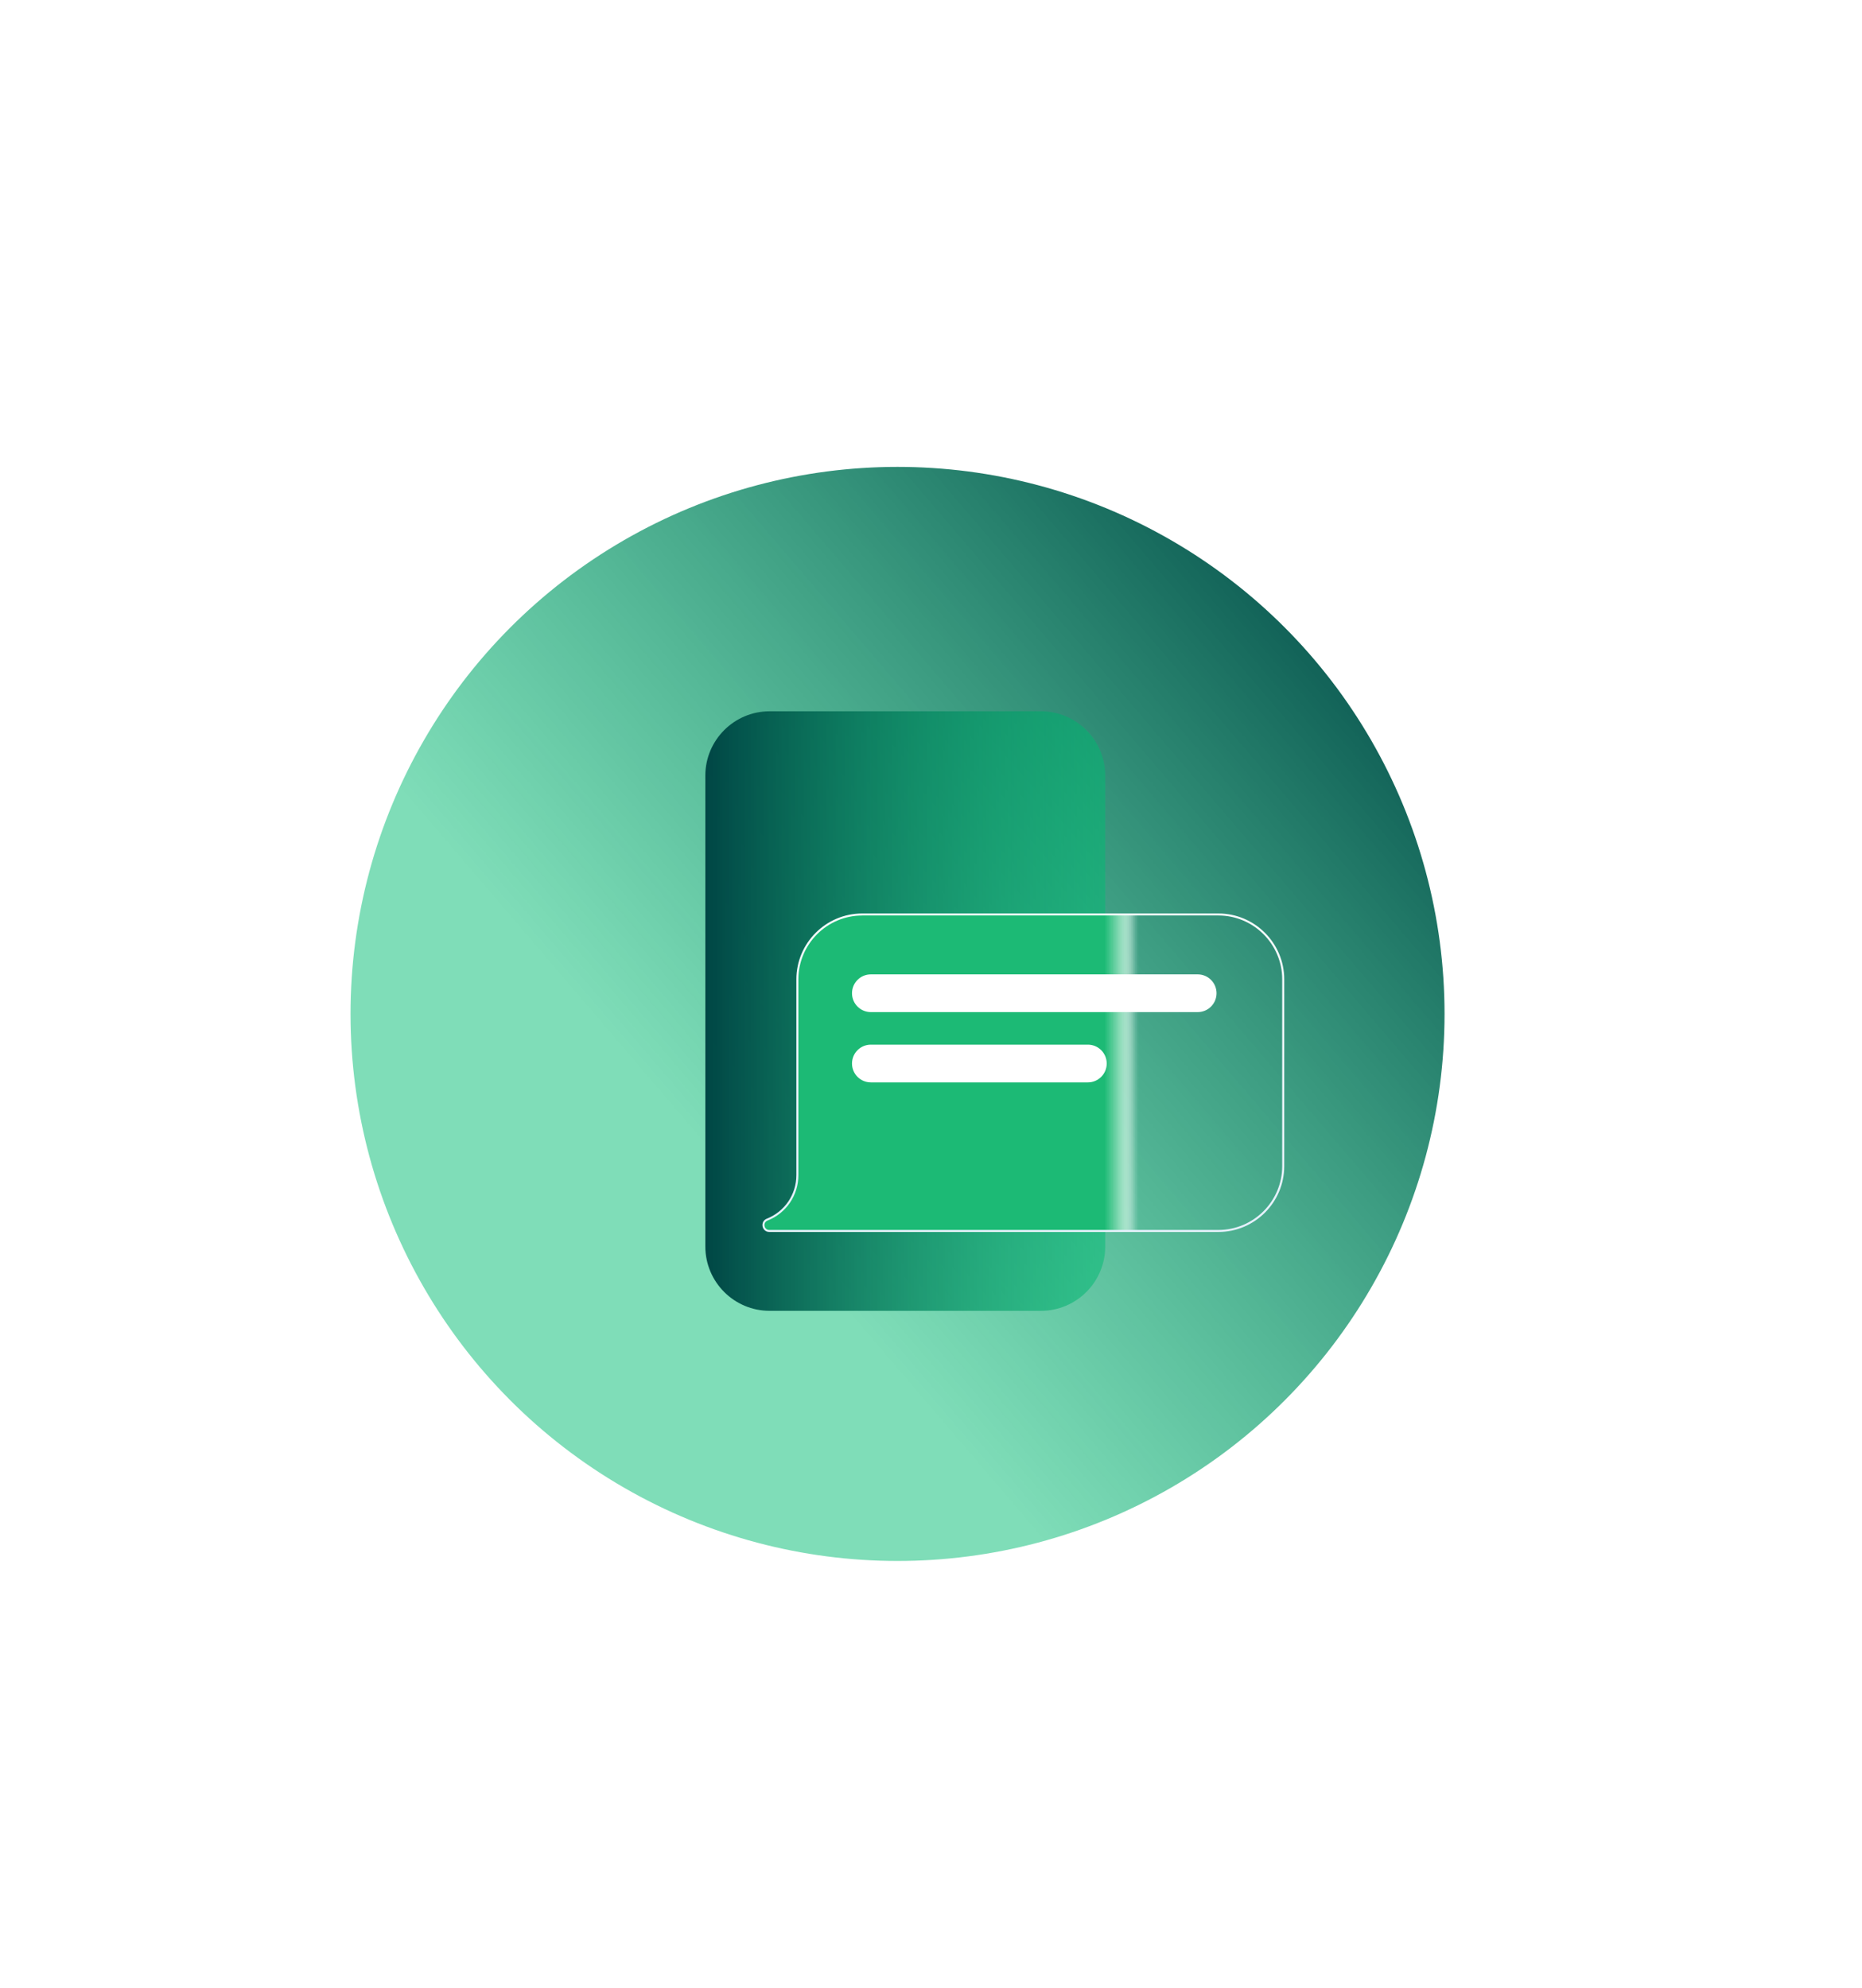 <?xml version="1.0" encoding="UTF-8"?>
<svg xmlns="http://www.w3.org/2000/svg" xmlns:xlink="http://www.w3.org/1999/xlink" version="1.1" viewBox="0 0 666.06 711">
  <defs>
    <style>
      .cls-1 {
        fill: none;
      }

      .cls-2 {
        mask: url(#mask);
      }

      .cls-3 {
        filter: url(#luminosity-noclip);
      }

      .cls-4 {
        fill: url(#linear-gradient-5);
      }

      .cls-5 {
        fill: url(#linear-gradient-2);
      }

      .cls-6 {
        fill: url(#linear-gradient-3);
        mix-blend-mode: multiply;
      }

      .cls-7 {
        fill: url(#linear-gradient);
      }

      .cls-8 {
        fill: #4cc992;
        opacity: .79;
      }

      .cls-9 {
        fill: #dbf4e9;
        opacity: .16;
      }

      .cls-10 {
        fill: #34c184;
        opacity: .89;
      }

      .cls-11 {
        mask: url(#mask-1);
      }

      .cls-12 {
        fill: #b7e9d3;
        opacity: .32;
      }

      .cls-13 {
        fill: #64d0a1;
        opacity: .68;
      }

      .cls-14 {
        fill: url(#linear-gradient-4);
      }

      .cls-14, .cls-15 {
        opacity: .8;
      }

      .cls-16 {
        fill: #58cc99;
        opacity: .74;
      }

      .cls-17 {
        fill: #abe6cc;
        opacity: .37;
      }

      .cls-18, .cls-19 {
        fill: #fff;
      }

      .cls-19 {
        opacity: 0;
      }

      .cls-20 {
        fill: #93debe;
        opacity: .47;
      }

      .cls-21 {
        fill: #c3eddb;
        opacity: .26;
      }

      .cls-22 {
        fill: #28be7c;
        opacity: .95;
      }

      .cls-23 {
        fill: #1cba75;
      }

      .cls-24 {
        fill: #7cd7af;
        opacity: .58;
      }

      .cls-25 {
        fill: #70d3a8;
        opacity: .63;
      }

      .cls-26 {
        fill: #88dbb6;
        opacity: .53;
      }

      .cls-27 {
        fill: #e7f8f0;
        opacity: .11;
      }

      .cls-28 {
        fill: #f3fbf8;
        opacity: .05;
      }

      .cls-29 {
        fill: #cff0e2;
        opacity: .21;
      }

      .cls-30 {
        fill: #9fe2c5;
        opacity: .42;
      }

      .cls-31 {
        clip-path: url(#clippath);
      }

      .cls-32 {
        fill: #40c58b;
        opacity: .84;
      }
    </style>
    <linearGradient id="linear-gradient" x1="504.99" y1="205.37" x2="256.53" y2="417.87" gradientUnits="userSpaceOnUse">
      <stop offset="0" stop-color="#004645"/>
      <stop offset="1" stop-color="#00bb72" stop-opacity=".5"/>
    </linearGradient>
    <linearGradient id="linear-gradient-2" x1="252.31" y1="361.65" x2="395.35" y2="361.65" gradientTransform="translate(685.48 37.82) rotate(90)" xlink:href="#linear-gradient"/>
    <clipPath id="clippath">
      <path class="cls-1" d="M459.02,417.1c0,12.81-10.39,23.2-23.2,23.2h-160.63c-2.32,0-2.93-3.2-.77-4.05h0c6.53-2.59,10.81-8.89,10.81-15.91v-70.03c0-12.81,10.39-23.2,23.2-23.2h127.4c12.81,0,23.2,10.39,23.2,23.2v66.8Z"/>
    </clipPath>
    <filter id="luminosity-noclip" x="273.09" y="327.11" width="185.93" height="113.19" color-interpolation-filters="sRGB" filterUnits="userSpaceOnUse">
      <feFlood flood-color="#fff" result="bg"/>
      <feBlend in="SourceGraphic" in2="bg"/>
    </filter>
    <filter id="luminosity-noclip-2" x="273.09" y="-8547" width="185.93" height="32766" color-interpolation-filters="sRGB" filterUnits="userSpaceOnUse">
      <feFlood flood-color="#fff" result="bg"/>
      <feBlend in="SourceGraphic" in2="bg"/>
    </filter>
    <mask id="mask-1" x="273.09" y="-8547" width="185.93" height="32766" maskUnits="userSpaceOnUse"/>
    <linearGradient id="linear-gradient-3" x1="366.06" y1="440.29" x2="366.06" y2="327.11" gradientUnits="userSpaceOnUse">
      <stop offset="0" stop-color="#595959"/>
      <stop offset="1" stop-color="#fff"/>
    </linearGradient>
    <mask id="mask" x="273.09" y="327.11" width="185.93" height="113.19" maskUnits="userSpaceOnUse">
      <g class="cls-3">
        <g class="cls-11">
          <path class="cls-6" d="M459.02,417.1c0,12.81-10.39,23.2-23.2,23.2h-160.63c-2.32,0-2.93-3.2-.77-4.05h0c6.53-2.59,10.81-8.89,10.81-15.91v-70.03c0-12.81,10.39-23.2,23.2-23.2h127.4c12.81,0,23.2,10.39,23.2,23.2v66.8Z"/>
        </g>
      </g>
    </mask>
    <linearGradient id="linear-gradient-4" x1="366.06" y1="440.29" x2="366.06" y2="327.11" gradientUnits="userSpaceOnUse">
      <stop offset="0" stop-color="#f2f8ff"/>
      <stop offset="1" stop-color="#1cba75"/>
    </linearGradient>
    <linearGradient id="linear-gradient-5" x1="366.06" y1="440.66" x2="366.06" y2="326.75" gradientUnits="userSpaceOnUse">
      <stop offset="0" stop-color="#e6f1ff"/>
      <stop offset="1" stop-color="#f7fbff"/>
    </linearGradient>
  </defs>
  <!-- Generator: Adobe Illustrator 28.6.0, SVG Export Plug-In . SVG Version: 1.2.0 Build 709)  -->
  <g>
    <g id="Layer_1">
      <circle class="cls-7" cx="321.06" cy="362.67" r="195.67"/>
      <g>
        <path class="cls-5" d="M239.61,290.13h168.45c12.69,0,23,10.31,23,23v97.04c0,12.69-10.31,23-23,23h-168.45c-12.69,0-23-10.31-23-23v-97.04c0-12.69,10.31-23,23-23Z" transform="translate(-37.82 685.48) rotate(-90)"/>
        <g class="cls-31">
          <g>
            <rect class="cls-19" x="239.8" y="232.3" width="168.06" height="249.08" rx="35.51" ry="35.51"/>
            <path class="cls-28" d="M275.31,232.95h97.04c19.23,0,34.85,15.62,34.85,34.85v178.07c0,19.23-15.62,34.85-34.85,34.85h-97.04c-19.23,0-34.85-15.62-34.85-34.85v-178.07c0-19.23,15.62-34.85,34.85-34.85Z"/>
            <rect class="cls-27" x="241.12" y="233.61" width="165.42" height="246.45" rx="34.19" ry="34.19"/>
            <rect class="cls-9" x="241.78" y="234.27" width="164.11" height="245.13" rx="33.53" ry="33.53"/>
            <path class="cls-29" d="M275.31,234.93h97.04c18.14,0,32.87,14.73,32.87,32.87v178.07c0,18.14-14.73,32.87-32.87,32.87h-97.04c-18.14,0-32.87-14.73-32.87-32.87v-178.07c0-18.14,14.73-32.87,32.87-32.87Z"/>
            <rect class="cls-21" x="243.1" y="235.59" width="161.47" height="242.5" rx="32.22" ry="32.22"/>
            <rect class="cls-12" x="243.75" y="236.25" width="160.16" height="241.18" rx="31.56" ry="31.56"/>
            <path class="cls-17" d="M275.31,236.9h97.04c17.05,0,30.9,13.85,30.9,30.9v178.07c0,17.05-13.85,30.9-30.9,30.9h-97.04c-17.05,0-30.9-13.85-30.9-30.9v-178.07c0-17.05,13.85-30.9,30.9-30.9Z"/>
            <rect class="cls-30" x="245.07" y="237.56" width="157.52" height="238.55" rx="30.24" ry="30.24"/>
            <rect class="cls-20" x="245.73" y="238.22" width="156.21" height="237.23" rx="29.58" ry="29.58"/>
            <path class="cls-26" d="M275.31,238.88h97.04c15.96,0,28.92,12.96,28.92,28.92v178.07c0,15.96-12.96,28.92-28.92,28.92h-97.04c-15.96,0-28.92-12.96-28.92-28.92v-178.07c0-15.96,12.96-28.92,28.92-28.92Z"/>
            <path class="cls-24" d="M275.31,239.54h97.04c15.6,0,28.27,12.67,28.27,28.27v178.07c0,15.6-12.67,28.27-28.27,28.27h-97.04c-15.6,0-28.27-12.67-28.27-28.27v-178.07c0-15.6,12.67-28.27,28.27-28.27Z"/>
            <rect class="cls-25" x="247.7" y="240.2" width="152.26" height="233.28" rx="27.61" ry="27.61"/>
            <path class="cls-13" d="M275.31,240.85h97.04c14.87,0,26.95,12.08,26.95,26.95v178.07c0,14.87-12.08,26.95-26.95,26.95h-97.04c-14.87,0-26.95-12.08-26.95-26.95v-178.07c0-14.87,12.08-26.95,26.95-26.95Z"/>
            <rect class="cls-16" x="249.02" y="241.51" width="149.62" height="230.65" rx="26.29" ry="26.29"/>
            <rect class="cls-8" x="249.68" y="242.17" width="148.31" height="229.34" rx="25.63" ry="25.63"/>
            <path class="cls-32" d="M275.31,242.83h97.04c13.78,0,24.97,11.19,24.97,24.97v178.07c0,13.78-11.19,24.97-24.97,24.97h-97.04c-13.78,0-24.97-11.19-24.97-24.97v-178.07c0-13.78,11.19-24.97,24.97-24.97Z"/>
            <path class="cls-10" d="M275.31,243.49h97.04c13.42,0,24.32,10.9,24.32,24.32v178.07c0,13.42-10.9,24.32-24.32,24.32h-97.04c-13.42,0-24.32-10.9-24.32-24.32v-178.07c0-13.42,10.9-24.32,24.32-24.32Z"/>
            <rect class="cls-22" x="251.65" y="244.15" width="144.36" height="225.39" rx="23.66" ry="23.66"/>
            <path class="cls-23" d="M275.31,244.8h97.04c12.69,0,23,10.31,23,23v178.07c0,12.69-10.31,23-23,23h-97.04c-12.69,0-23-10.31-23-23v-178.07c0-12.69,10.31-23,23-23Z"/>
          </g>
        </g>
        <g class="cls-15">
          <g class="cls-2">
            <path class="cls-14" d="M459.02,417.1c0,12.81-10.39,23.2-23.2,23.2h-160.63c-2.32,0-2.93-3.2-.77-4.05h0c6.53-2.59,10.81-8.89,10.81-15.91v-70.03c0-12.81,10.39-23.2,23.2-23.2h127.4c12.81,0,23.2,10.39,23.2,23.2v66.8Z"/>
          </g>
        </g>
        <path class="cls-18" d="M428.42,362.02h-116.9c-3.73,0-6.75-3.02-6.75-6.75h0c0-3.73,3.02-6.75,6.75-6.75h116.9c3.73,0,6.75,3.02,6.75,6.75h0c0,3.73-3.02,6.75-6.75,6.75Z"/>
        <path class="cls-18" d="M389.14,387.16h-77.62c-3.73,0-6.75-3.02-6.75-6.75h0c0-3.73,3.02-6.75,6.75-6.75h77.62c3.73,0,6.75,3.02,6.75,6.75h0c0,3.73-3.02,6.75-6.75,6.75Z"/>
        <path class="cls-4" d="M435.83,440.66h-160.63c-1.41,0-2.23-1-2.42-2-.19-1,.2-2.23,1.51-2.75,6.43-2.55,10.58-8.66,10.58-15.58v-70.03c0-12.99,10.57-23.56,23.56-23.56h127.4c12.99,0,23.56,10.57,23.56,23.56v66.8c0,12.99-10.57,23.56-23.56,23.56ZM308.43,327.47c-12.59,0-22.84,10.24-22.84,22.84v70.03c0,7.21-4.33,13.59-11.04,16.25-.99.39-1.19,1.29-1.07,1.94.12.65.65,1.41,1.71,1.41h160.63c12.59,0,22.84-10.24,22.84-22.84v-66.8c0-12.59-10.24-22.84-22.84-22.84h-127.4Z"/>
      </g>
    </g>
  </g>
</svg>